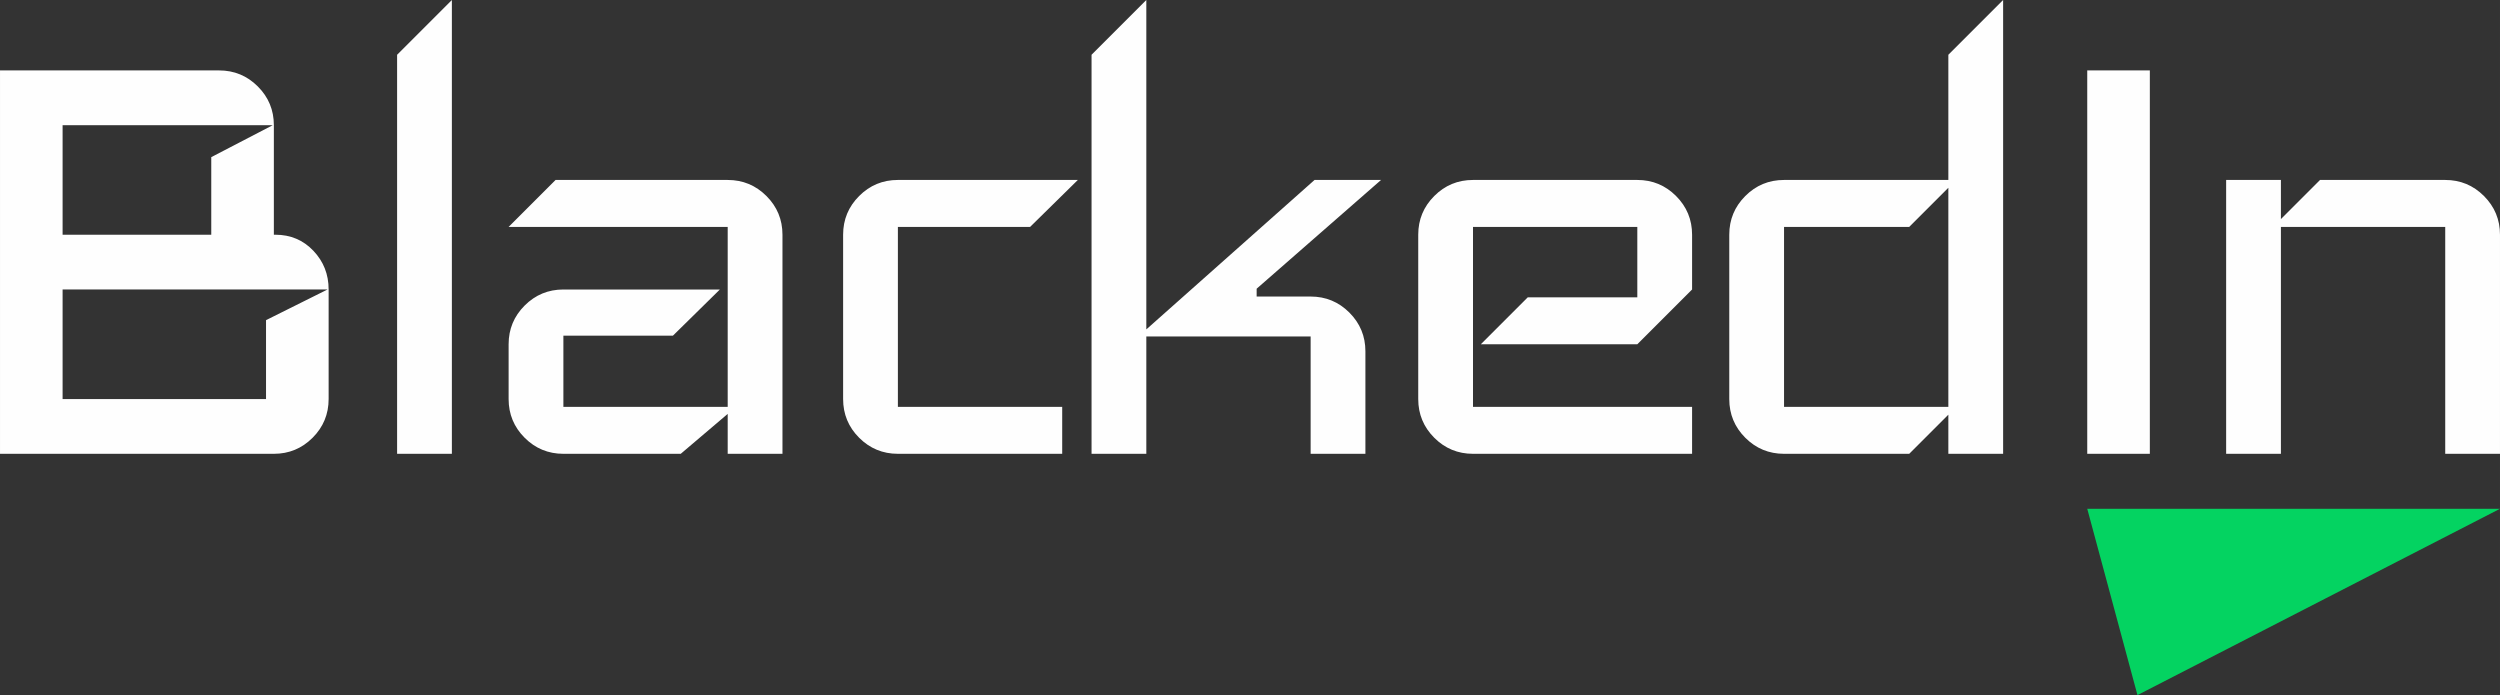 <?xml version="1.0" encoding="UTF-8"?>
<!DOCTYPE svg PUBLIC "-//W3C//DTD SVG 1.1//EN" "http://www.w3.org/Graphics/SVG/1.1/DTD/svg11.dtd">
<!-- Creator: CorelDRAW 2018 (64 Bit Versão de avaliação) -->
<svg xmlns="http://www.w3.org/2000/svg" xml:space="preserve" width="225.436mm" height="62.68mm" version="1.1" style="shape-rendering:geometricPrecision; text-rendering:geometricPrecision; image-rendering:optimizeQuality; fill-rule:evenodd; clip-rule:evenodd"
viewBox="0 0 14730.53 4095.68"
 xmlns:xlink="http://www.w3.org/1999/xlink">
 <rect x="0" y="0" width="14730.53" height="4095.68" fill="#333333" stroke="none"/>
 <defs>
  <style type="text/css">
   <![CDATA[
    .fil0 {fill:#04D361}
    .fil1 {fill:#FEFEFE;fill-rule:nonzero}
   ]]>
  </style>
 </defs>
 <g id="Camada_x0020_1">
  <g id="_1848183247952">
   <polygon class="fil0" points="14730.53,2997.79 12594.41,4095.68 12298.5,2997.79 "/>
   <path class="fil1" d="M1936.32 2351.24c0,89.13 -31.51,165.21 -94.51,228.21 -63.01,63.01 -139.08,94.51 -228.21,94.51l-1613.6 0 0 -1936.32 322.72 0 -322.72 0 0 -322.71 1290.88 0c89.13,0 165.2,31.5 228.21,94.5 63,63.01 94.51,139.08 94.51,228.21l0 645.44 9.22 0c89.13,0 163.66,31.51 223.6,94.51 59.93,63.01 89.9,139.07 89.9,228.21l0 645.44zm-368.83 0l0 -464.86 362.29 -180.58 -1560.96 0 0 645.44 1198.67 0zm1095.02 322.72l-322.72 0 0 -2351.24 322.72 -322.71 0 2673.96zm1947.93 0l-322.72 0 0 -235.12 -276.61 235.12 -691.54 0c-89.13,0 -165.21,-31.5 -228.21,-94.51 -63,-63 -94.5,-139.07 -94.5,-228.21l0 -322.72c0,-89.13 31.5,-165.2 94.5,-228.21 63.01,-63 139.08,-94.51 228.21,-94.51l922.05 0 -276.62 272.01 -645.43 0 0 419.54 968.15 0 0 -1060.36 -1290.87 0 276.61 -276.62 1014.26 0c89.13,0 165.21,31.51 228.21,94.51 63.01,63.01 94.51,139.08 94.51,228.21l0 1290.88zm1740.47 -1613.6l-281.23 276.62 -779.14 0 0 1060.36 968.16 0 0 276.61 -968.16 0c-89.13,0 -165.21,-31.5 -228.21,-94.51 -63.01,-63 -94.51,-139.07 -94.51,-228.21l0 -968.16c0,-89.13 31.5,-165.2 94.51,-228.21 63,-63 139.07,-94.51 228.21,-94.51l1060.36 0zm1786.57 0l-733.03 640.83 0 46.1 318.11 0c89.13,0 165.21,31.51 228.21,94.51 63.01,63.01 94.51,139.07 94.51,228.21l0 603.95 -322.72 0 0 -691.54 -968.16 0 0 691.54 -322.72 0 0 -2351.24 322.72 -322.71 0 1940.92 991.21 -880.57 391.87 0zm1832.67 1613.6l-1290.88 0c-89.13,0 -165.21,-31.5 -228.21,-94.51 -63.01,-63 -94.51,-139.07 -94.51,-228.21l0 -968.16c0,-89.13 31.5,-165.2 94.51,-228.21 63,-63 139.07,-94.51 228.21,-94.51l968.16 0c89.13,0 165.2,31.51 228.21,94.51 63,63.01 94.51,139.08 94.51,228.21l0 322.72 -322.72 322.72 -922.06 0 276.62 -276.61 645.44 0 0 -414.92 -968.16 0 0 1060.36 1290.88 0 0 276.61zm1832.67 0l-322.72 0 0 -230.51 -230.51 230.51 -737.64 0c-89.13,0 -165.21,-31.5 -228.21,-94.51 -63.01,-63 -94.51,-139.07 -94.51,-228.21l0 -968.16c0,-89.13 31.5,-165.2 94.51,-228.21 63,-63 139.07,-94.51 228.21,-94.51l968.16 0 0 -737.64 322.72 -322.71 0 2673.96zm-322.72 -276.61l0 -1290.88 -230.51 230.51 -737.64 0 0 1060.36 968.16 0zm1187.23 276.61l-368.83 0 0 -2259.03 368.83 0 0 2259.03zm2063.19 0l-322.72 0 0 -1336.98 -968.16 0 0 1336.98 -322.72 0 0 -1613.6 322.72 0 0 230.51 230.51 -230.51 737.64 0c89.13,0 165.2,31.51 228.21,94.51 63,63.01 94.51,139.08 94.51,228.21l0 1290.88zm-13485.75 -1290.88l0 -457.23 362.29 -188.21 -1238.24 0 0 922.06 0 -276.62 875.95 0z"/>
  </g>
 </g>
</svg>

